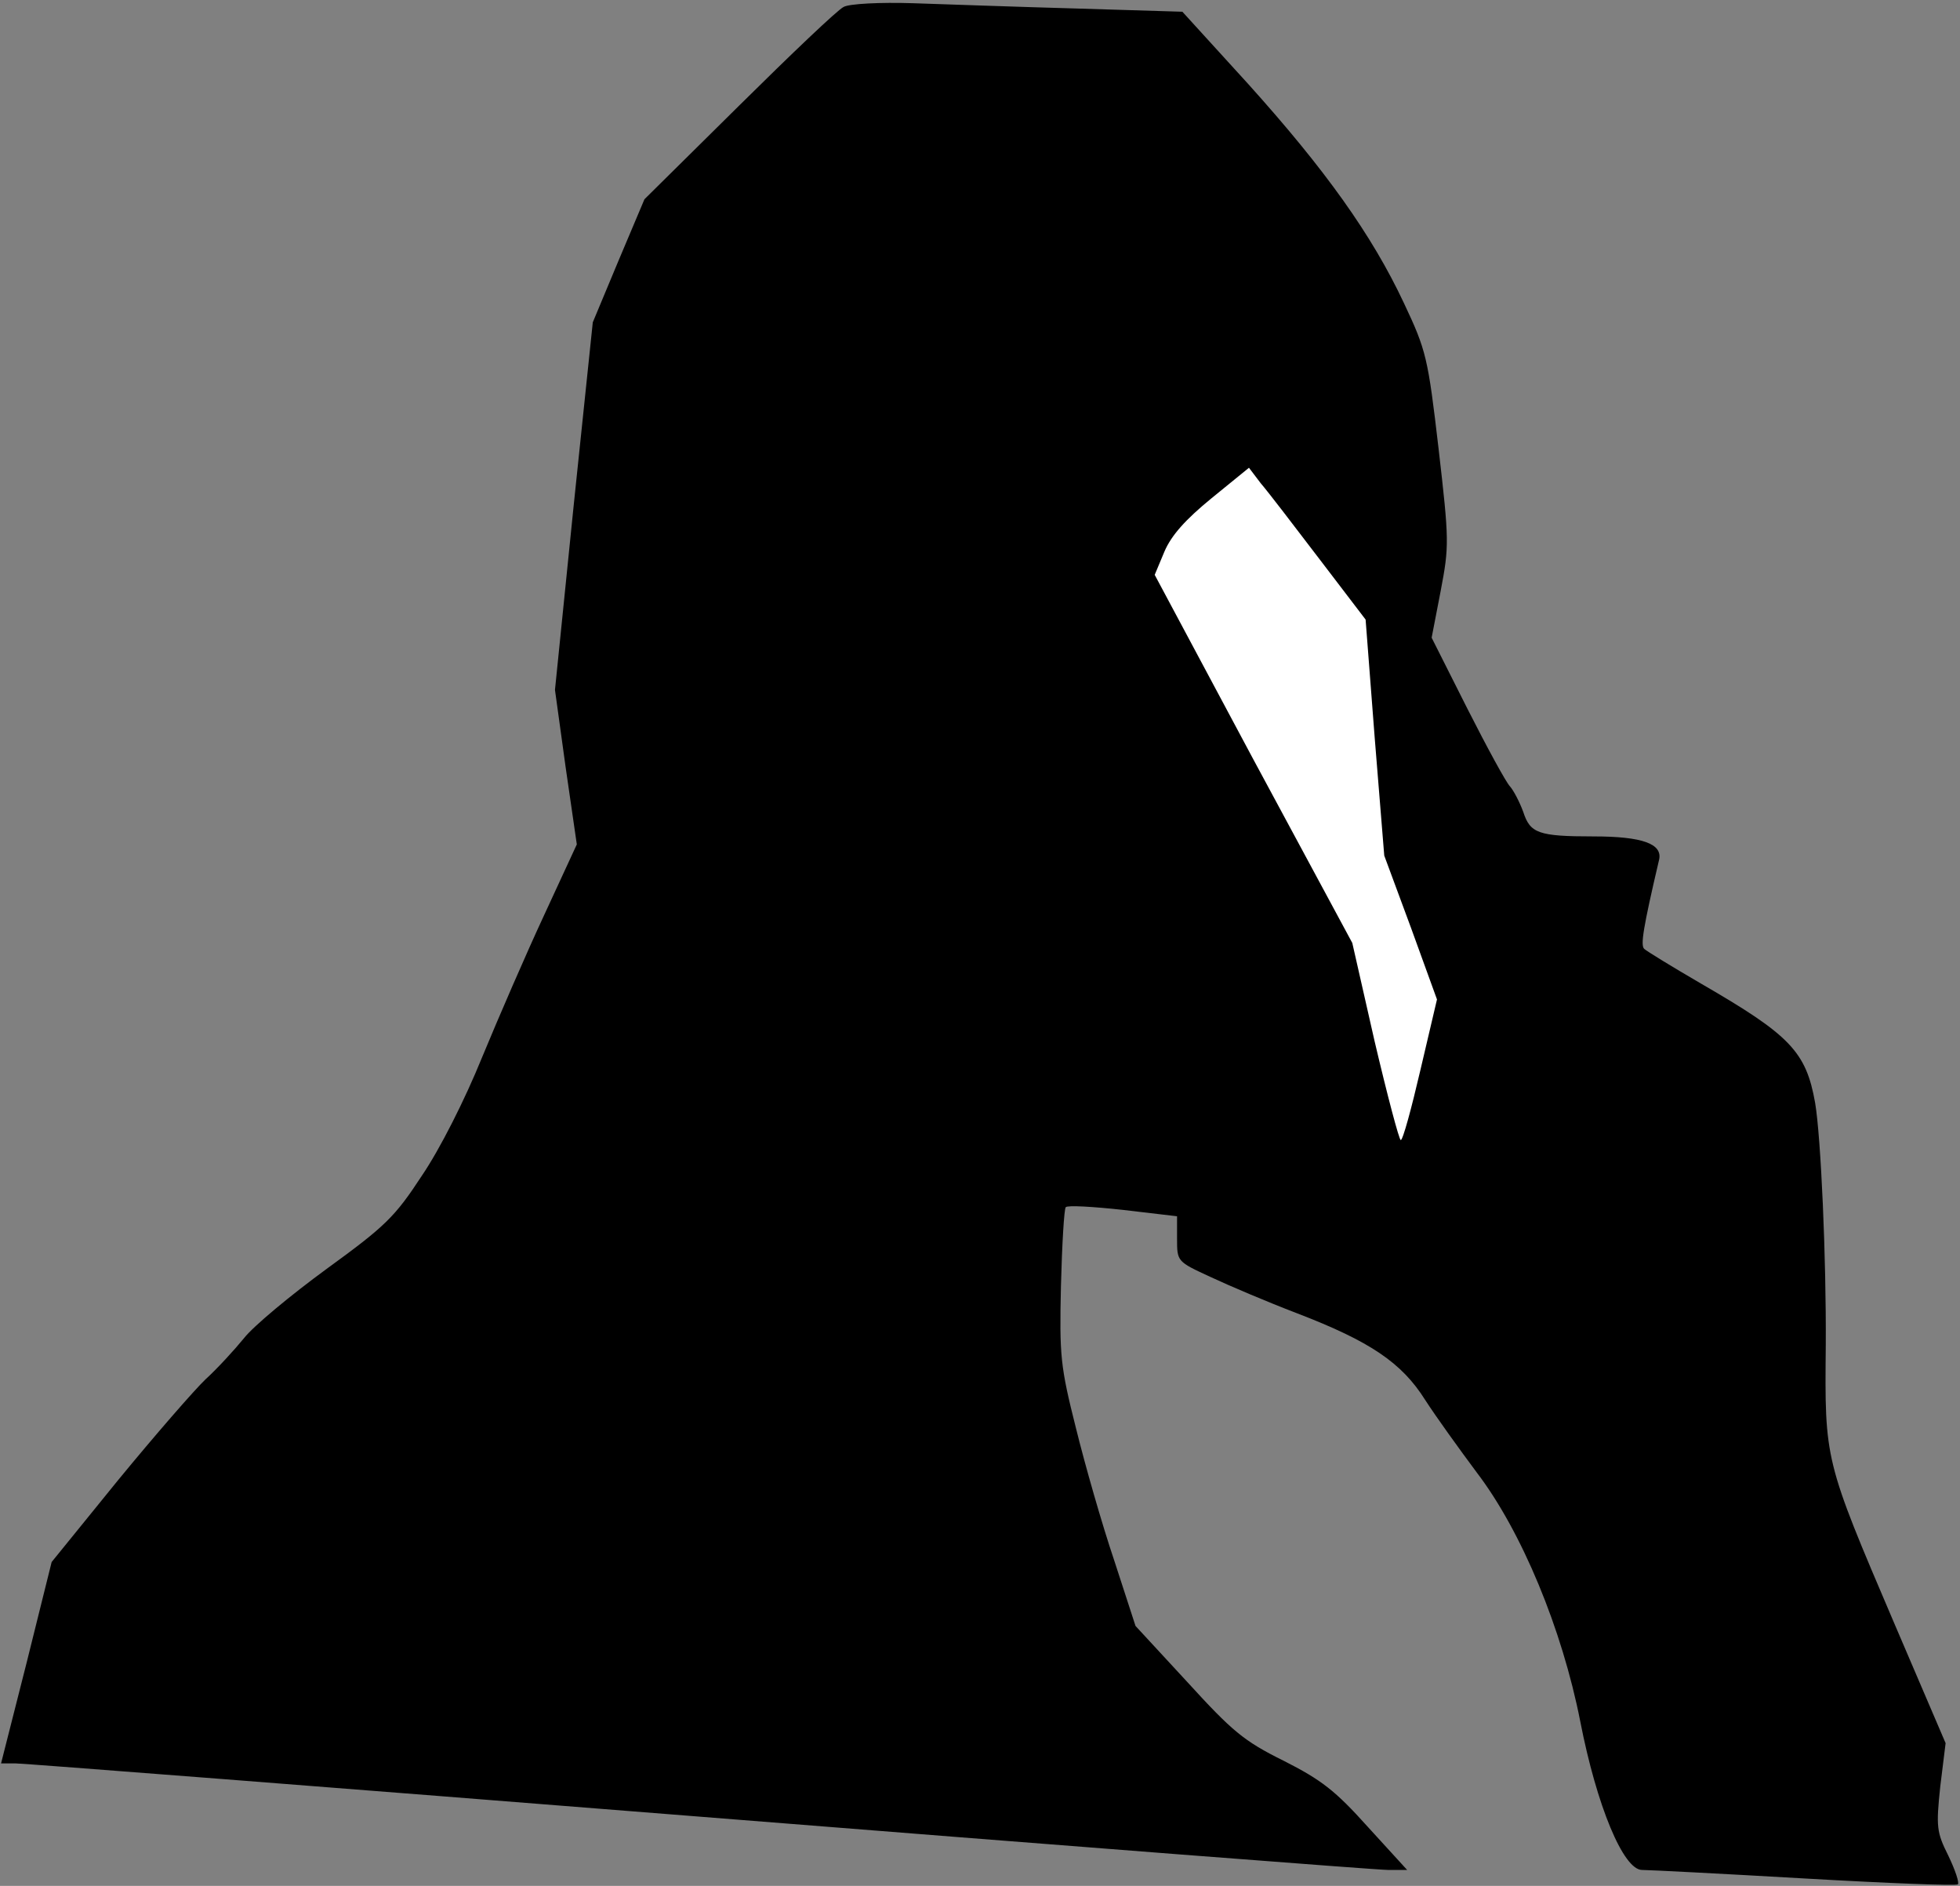 <?xml version="1.0" standalone="no"?>
<!DOCTYPE svg PUBLIC "-//W3C//DTD SVG 20010904//EN"
 "http://www.w3.org/TR/2001/REC-SVG-20010904/DTD/svg10.dtd">
<svg version="1.0" xmlns="http://www.w3.org/2000/svg"
 width="368pt" height="354pt" viewBox="0 0 368 354"
 preserveAspectRatio="xMidYMid meet">
<rect x="0" y="0" width="368" height="354" fill="#808080" stroke="none"/>
<g transform="translate(0,354) scale(0.1,-0.1)"
fill="#000000" stroke="none">
<path fill="#000000" stroke="none" d="M1584 3527 c-11 -5 -99 -89 -196 -185
l-178 -176 -49 -116 -48 -115 -36 -345 -35 -345 20 -145 21 -145 -61 -132
c-34 -73 -86 -193 -117 -268 -32 -79 -79 -172 -113 -222 -51 -78 -69 -95 -179
-175 -67 -49 -137 -107 -155 -130 -18 -22 -50 -57 -72 -77 -21 -20 -95 -105
-164 -189 l-125 -154 -47 -189 -48 -189 27 0 c15 0 593 -45 1285 -100 691 -55
1272 -100 1292 -100 l36 0 -74 81 c-61 68 -87 88 -158 124 -75 37 -97 56 -181
148 l-97 105 -40 123 c-23 68 -55 180 -72 249 -29 115 -31 135 -28 266 2 78 6
145 9 148 3 4 52 1 107 -5 l102 -12 0 -42 c0 -43 0 -43 63 -72 34 -16 107 -47
162 -68 138 -53 197 -93 241 -163 20 -31 64 -92 96 -135 85 -111 161 -295 195
-468 31 -159 81 -279 116 -279 12 0 149 -7 305 -16 156 -9 286 -14 288 -11 3
3 -5 27 -18 54 -22 44 -23 54 -15 130 l10 81 -96 224 c-132 309 -131 306 -129
523 1 163 -9 390 -20 455 -17 96 -47 127 -213 223 -55 32 -104 62 -108 66 -7
7 -2 39 28 167 7 30 -31 44 -123 44 -104 0 -119 6 -132 46 -7 19 -18 40 -25
48 -7 7 -43 73 -80 146 l-67 133 17 88 c16 84 16 94 -4 267 -20 171 -23 184
-65 273 -60 128 -148 251 -293 412 l-123 135 -197 6 c-109 3 -248 8 -309 10
-61 2 -120 -1 -130 -7z"/>
<path fill="#ffffff" stroke="none" d="M2477 2491 l87 -114 17 -221 18 -222
50 -135 49 -135 -31 -132 c-17 -73 -33 -132 -37 -132 -3 0 -25 83 -49 185
l-42 185 -186 345 -185 346 18 43 c13 31 40 61 89 101 l70 57 22 -29 c13 -15
62 -79 110 -142z"/>
</g>
</svg>
